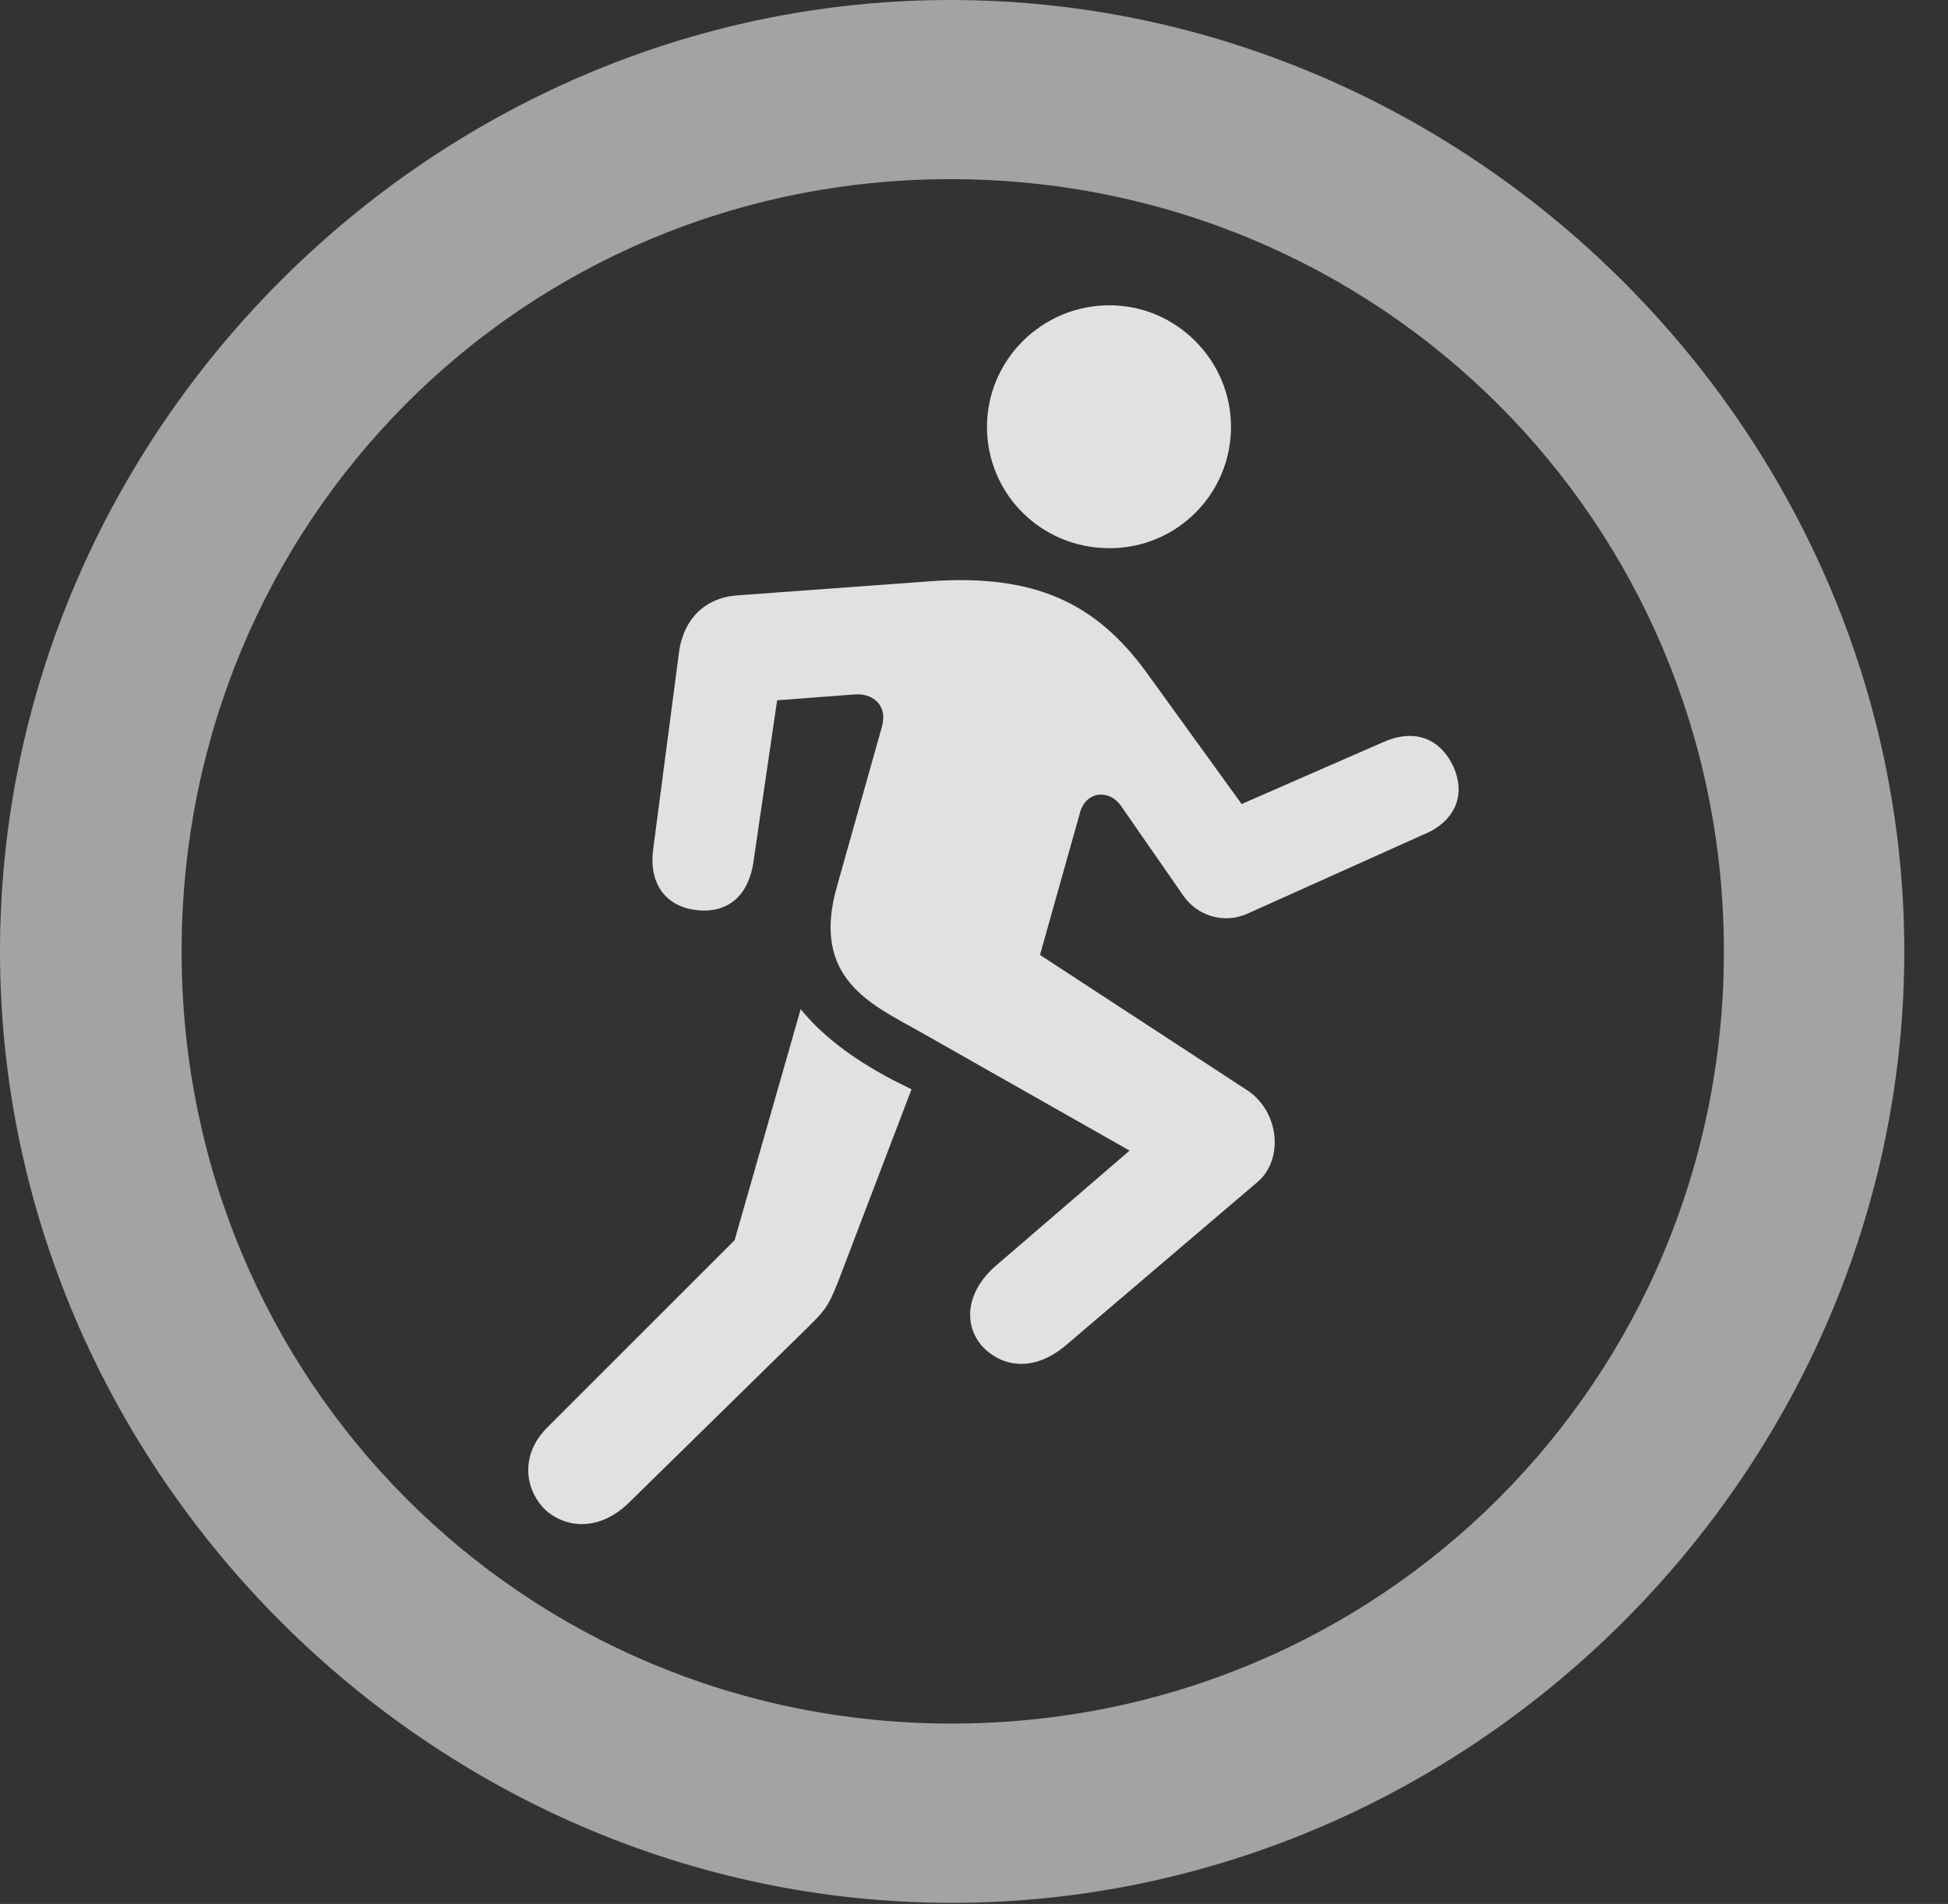 <?xml version="1.0" encoding="UTF-8"?>
<!--Generator: Apple Native CoreSVG 232.5-->
<!DOCTYPE svg
PUBLIC "-//W3C//DTD SVG 1.1//EN"
       "http://www.w3.org/Graphics/SVG/1.1/DTD/svg11.dtd">
<svg version="1.1" xmlns="http://www.w3.org/2000/svg" xmlns:xlink="http://www.w3.org/1999/xlink" width="16.133" height="15.771">
 <rect width="100%" height="100%" fill="#333333" stroke="none"/>
 <g>
  <rect height="15.771" opacity="0" width="16.133" x="0" y="0"/>
  <path d="M7.881 15.762C12.188 15.762 15.771 12.188 15.771 7.881C15.771 3.574 12.178 0 7.871 0C3.574 0 0 3.574 0 7.881C0 12.188 3.584 15.762 7.881 15.762ZM7.881 14.277C4.336 14.277 1.504 11.435 1.504 7.881C1.504 4.326 4.326 1.484 7.871 1.484C11.426 1.484 14.277 4.326 14.277 7.881C14.277 11.435 11.435 14.277 7.881 14.277Z" fill="#ffffff" fill-opacity="0.55"/>
  <path d="M9.189 4.541C9.746 4.541 10.195 4.092 10.195 3.535C10.195 2.988 9.746 2.529 9.189 2.529C8.623 2.529 8.174 2.988 8.174 3.535C8.174 4.092 8.623 4.541 9.189 4.541ZM7.617 8.545L9.355 9.531L8.232 10.498C7.988 10.723 7.988 10.986 8.135 11.152C8.301 11.328 8.564 11.367 8.828 11.143L10.41 9.795C10.635 9.609 10.596 9.209 10.332 9.033L8.613 7.91L8.945 6.729C8.994 6.553 9.189 6.533 9.287 6.68L9.795 7.412C9.912 7.588 10.137 7.656 10.332 7.568L11.787 6.914C12.051 6.807 12.148 6.582 12.031 6.338C11.914 6.104 11.699 6.035 11.445 6.152L10.283 6.66L9.492 5.566C9.072 4.99 8.564 4.756 7.715 4.814L6.104 4.932C5.84 4.951 5.664 5.127 5.625 5.391L5.41 7.031C5.371 7.314 5.508 7.51 5.771 7.539C6.035 7.568 6.201 7.412 6.24 7.139L6.436 5.801L7.08 5.752C7.217 5.742 7.354 5.83 7.305 6.016L6.934 7.334C6.709 8.105 7.217 8.32 7.617 8.545ZM4.531 12.52C4.697 12.656 4.961 12.685 5.205 12.451L6.699 10.986C6.826 10.859 6.855 10.83 6.934 10.635L7.549 9.023L7.393 8.945C7.041 8.76 6.797 8.564 6.631 8.359L6.084 10.273L4.541 11.816C4.297 12.051 4.346 12.354 4.531 12.52Z" fill="#ffffff" fill-opacity="0.85"/>
 </g>
</svg>
